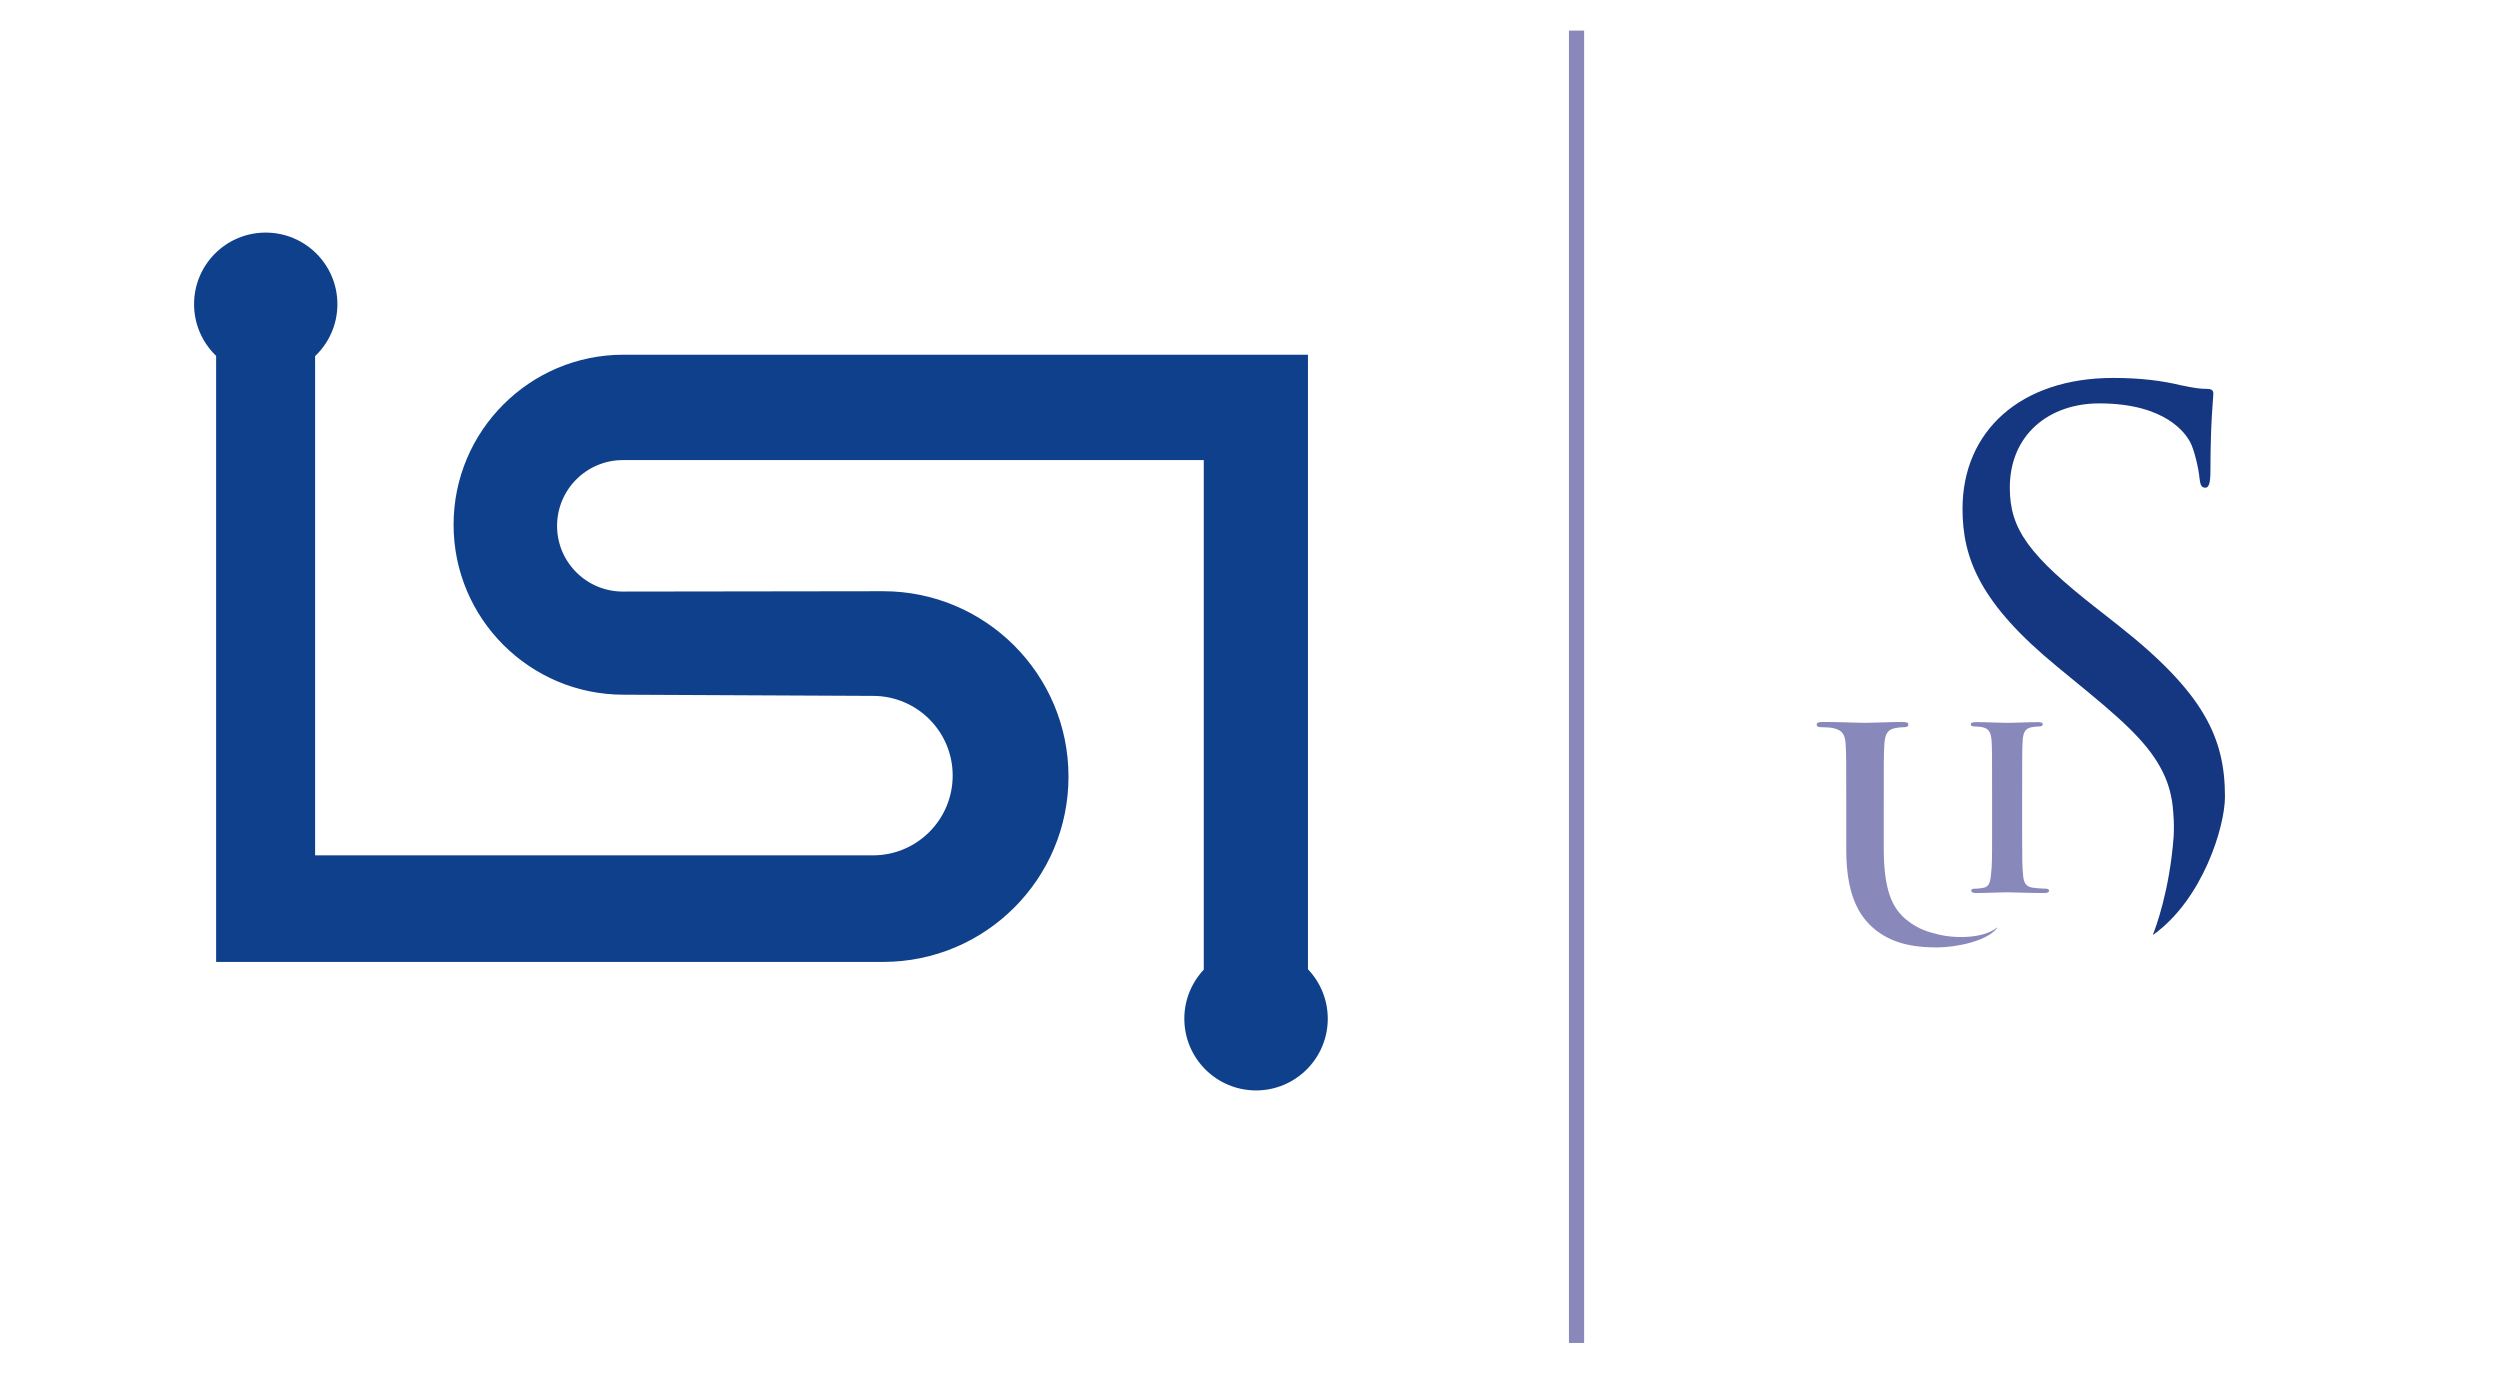 <?xml version="1.0" encoding="UTF-8" standalone="no"?>
<!-- Created with Inkscape (http://www.inkscape.org/) -->

<svg
   xmlns:dc="http://purl.org/dc/elements/1.1/"
   xmlns:cc="http://creativecommons.org/ns#"
   xmlns:rdf="http://www.w3.org/1999/02/22-rdf-syntax-ns#"
   xmlns:svg="http://www.w3.org/2000/svg"
   xmlns="http://www.w3.org/2000/svg"
   xmlns:sodipodi="http://sodipodi.sourceforge.net/DTD/sodipodi-0.dtd"
   xmlns:inkscape="http://www.inkscape.org/namespaces/inkscape"
   id="svg2"
   version="1.1"
   inkscape:version="0.48.5 r10040"
   width="659"
   height="365"
   sodipodi:docname="ISI_logo.svg">
  <defs
     id="defs6" />
  <sodipodi:namedview
     pagecolor="#ffffff"
     bordercolor="#666666"
     borderopacity="1"
     objecttolerance="10"
     gridtolerance="10"
     guidetolerance="10"
     inkscape:pageopacity="0"
     inkscape:pageshadow="2"
     inkscape:window-width="1920"
     inkscape:window-height="1137"
     id="namedview4"
     showgrid="false"
     inkscape:zoom="1.7359636"
     inkscape:cx="307.24422"
     inkscape:cy="214.3514"
     inkscape:window-x="-9"
     inkscape:window-y="-9"
     inkscape:window-maximized="1"
     inkscape:current-layer="svg2" />
  <path
     style="fill:#8888ba;stroke:#8888ba;stroke-width:4;stroke-linecap:butt;stroke-linejoin:miter;stroke-opacity:1;stroke-miterlimit:4;stroke-dasharray:none;fill-opacity:1"
     d="m 415.577,354.002 0,-345.936"
     id="path3806"
     inkscape:connector-curvature="0"
     inkscape:export-filename="C:\Users\KayO\Google Drive\ISI\Pictures\ISI logoen i forskjellige format\path3042.png"
     inkscape:export-xdpi="168.08191"
     inkscape:export-ydpi="168.08191" />
  <g
     transform="matrix(0.354,0,0,-0.354,476.033,252.56)"
     id="g2826"
     inkscape:export-filename="C:\Users\KayO\Google Drive\ISI\Pictures\ISI logoen i forskjellige format\path3042.png"
     inkscape:export-xdpi="168.08191"
     inkscape:export-ydpi="168.08191">
    <g
       transform="matrix(10.389,0,0,10.389,-5120.874,423.823)"
       id="g2974">
      <path
         inkscape:connector-curvature="0"
         d="m 517.793,-39.097 c 0.16,0.399 1.194,3.108 1.48,7.032 0,0 0.036,0.658 0.006,1.155 -0.041,0.707 -0.074,1.855 -0.633,3.127 -0.847,1.926 -2.403,3.494 -5.386,5.957 l -2.345,1.929 c -5.523,4.533 -6.775,7.763 -6.775,11.307 0,5.575 4.169,9.379 10.787,9.379 2.032,0 3.542,-0.208 4.847,-0.521 0.989,-0.208 1.406,-0.261 1.822,-0.261 0.418,0 0.522,-0.104 0.522,-0.364 0,-0.261 -0.209,-1.981 -0.209,-5.524 0,-0.834 -0.104,-1.198 -0.365,-1.198 -0.313,0 -0.364,0.261 -0.418,0.677 -0.05,0.626 -0.363,2.032 -0.676,2.606 -0.311,0.573 -1.72,2.761 -6.513,2.761 -3.595,0 -6.408,-2.24 -6.408,-6.044 0,-2.971 1.353,-4.846 6.357,-8.753 l 1.459,-1.147 c 6.147,-4.847 7.605,-8.077 7.605,-12.246 0,-2.127 -1.569,-7.325 -5.13,-9.89 -0.016,-0.011 -0.041,-0.016 -0.027,0.018"
         id="path2866"
         style="fill:#153680;fill-opacity:1;fill-rule:nonzero;stroke:none" />
      <path
         inkscape:connector-curvature="0"
         d="m 506.619,-38.609 c 0.008,-0.008 0.007,-0.016 9.6e-4,-0.024 -0.715,-0.954 -2.975,-1.394 -4.287,-1.394 -1.111,0 -3.126,0.063 -4.658,1.448 -1.07,0.966 -1.868,2.518 -1.868,5.561 l 0,3.065 c 0,3.189 0,3.777 -0.041,4.448 -0.042,0.714 -0.211,1.05 -0.903,1.196 -0.168,0.042 -0.524,0.064 -0.818,0.064 -0.231,0 -0.357,0.041 -0.357,0.188 0,0.147 0.148,0.189 0.461,0.189 1.114,0 2.435,-0.063 3.065,-0.063 0.503,0 1.826,0.063 2.581,0.063 0.314,0 0.462,-0.042 0.462,-0.189 0,-0.147 -0.127,-0.188 -0.336,-0.188 -0.231,0 -0.357,-0.022 -0.608,-0.064 -0.568,-0.105 -0.735,-0.462 -0.777,-1.196 -0.042,-0.671 -0.042,-1.259 -0.042,-4.448 l 0,-2.938 c 0,-3.043 0.605,-4.328 1.636,-5.163 0.884,-0.715 1.643,-0.886 2.277,-1.044 1.308,-0.323 3.295,-0.264 4.187,0.486 0.006,0.006 0.017,0.011 0.025,0.003"
         id="path2868"
         style="fill:#8888ba;fill-opacity:1;fill-rule:nonzero;stroke:none" />
      <path
         inkscape:connector-curvature="0"
         d="m 506.259,-28.917 c 0,2.64 0,3.126 -0.034,3.682 -0.035,0.591 -0.208,0.885 -0.59,0.972 -0.192,0.052 -0.418,0.07 -0.625,0.07 -0.175,0 -0.28,0.035 -0.28,0.174 0,0.104 0.14,0.139 0.419,0.139 0.659,0 1.753,-0.053 2.257,-0.053 0.435,0 1.459,0.053 2.12,0.053 0.225,0 0.363,-0.035 0.363,-0.139 0,-0.139 -0.104,-0.174 -0.278,-0.174 -0.173,0 -0.311,-0.018 -0.519,-0.052 -0.469,-0.087 -0.608,-0.382 -0.642,-0.99 -0.036,-0.556 -0.036,-1.042 -0.036,-3.682 l 0,-3.058 c 0,-1.685 0,-2.175 0.07,-2.92 0.051,-0.47 0.173,-0.783 0.694,-0.853 0.244,-0.034 0.625,-0.069 0.886,-0.069 0.19,0 0.278,-0.051 0.278,-0.139 0,-0.122 -0.14,-0.174 -0.33,-0.174 -1.147,0 -2.24,0.052 -2.71,0.052 -0.4,0 -1.494,-0.052 -2.188,-0.052 -0.226,0 -0.348,0.052 -0.348,0.174 0,0.088 0.069,0.139 0.278,0.139 0.261,0 0.469,0.035 0.625,0.069 0.348,0.07 0.452,0.366 0.504,0.87 0.086,0.728 0.086,1.218 0.086,2.903 l 0,3.058"
         id="path2870"
         style="fill:#8888ba;fill-opacity:1;fill-rule:nonzero;stroke:none" />
    </g>
  </g>
  <path
     style="fill:#0f408b;stroke:#0f408b;stroke-width:2;stroke-linecap:butt;stroke-linejoin:miter;stroke-miterlimit:4;stroke-opacity:1;stroke-dasharray:none;stroke-dashoffset:0;fill-opacity:1"
     d="M 70.031 62.312 C 60.15 62.312 52.156 70.306 52.156 80.188 C 52.156 85.409 54.401 90.104 57.969 93.375 L 57.969 252.562 L 232.781 252.562 C 259.214 252.562 280.656 231.152 280.656 204.719 C 280.656 178.286 259.214 156.844 232.781 156.844 L 164.188 156.938 C 154.064 156.938 145.844 148.748 145.844 138.625 C 145.844 128.502 154.064 120.281 164.188 120.281 L 318.312 120.281 L 318.312 256 C 315.147 259.227 313.188 263.654 313.188 268.531 C 313.188 278.413 321.212 286.438 331.094 286.438 C 340.975 286.438 349 278.413 349 268.531 C 349 263.606 347.001 259.142 343.781 255.906 L 343.781 94.5 L 164.375 94.5 C 140.182 94.5 120.562 114.119 120.562 138.312 C 120.562 162.506 140.182 182.125 164.375 182.125 L 230.125 182.438 C 242.285 182.438 252.125 192.278 252.125 204.438 C 252.125 216.597 242.285 226.469 230.125 226.469 L 82.062 226.469 L 82.062 159.812 L 82.062 93.438 C 85.668 90.164 87.938 85.441 87.938 80.188 C 87.938 70.306 79.913 62.312 70.031 62.312 z "
     id="path3042"
     inkscape:export-xdpi="168.08191"
     inkscape:export-ydpi="168.08191" />
</svg>
